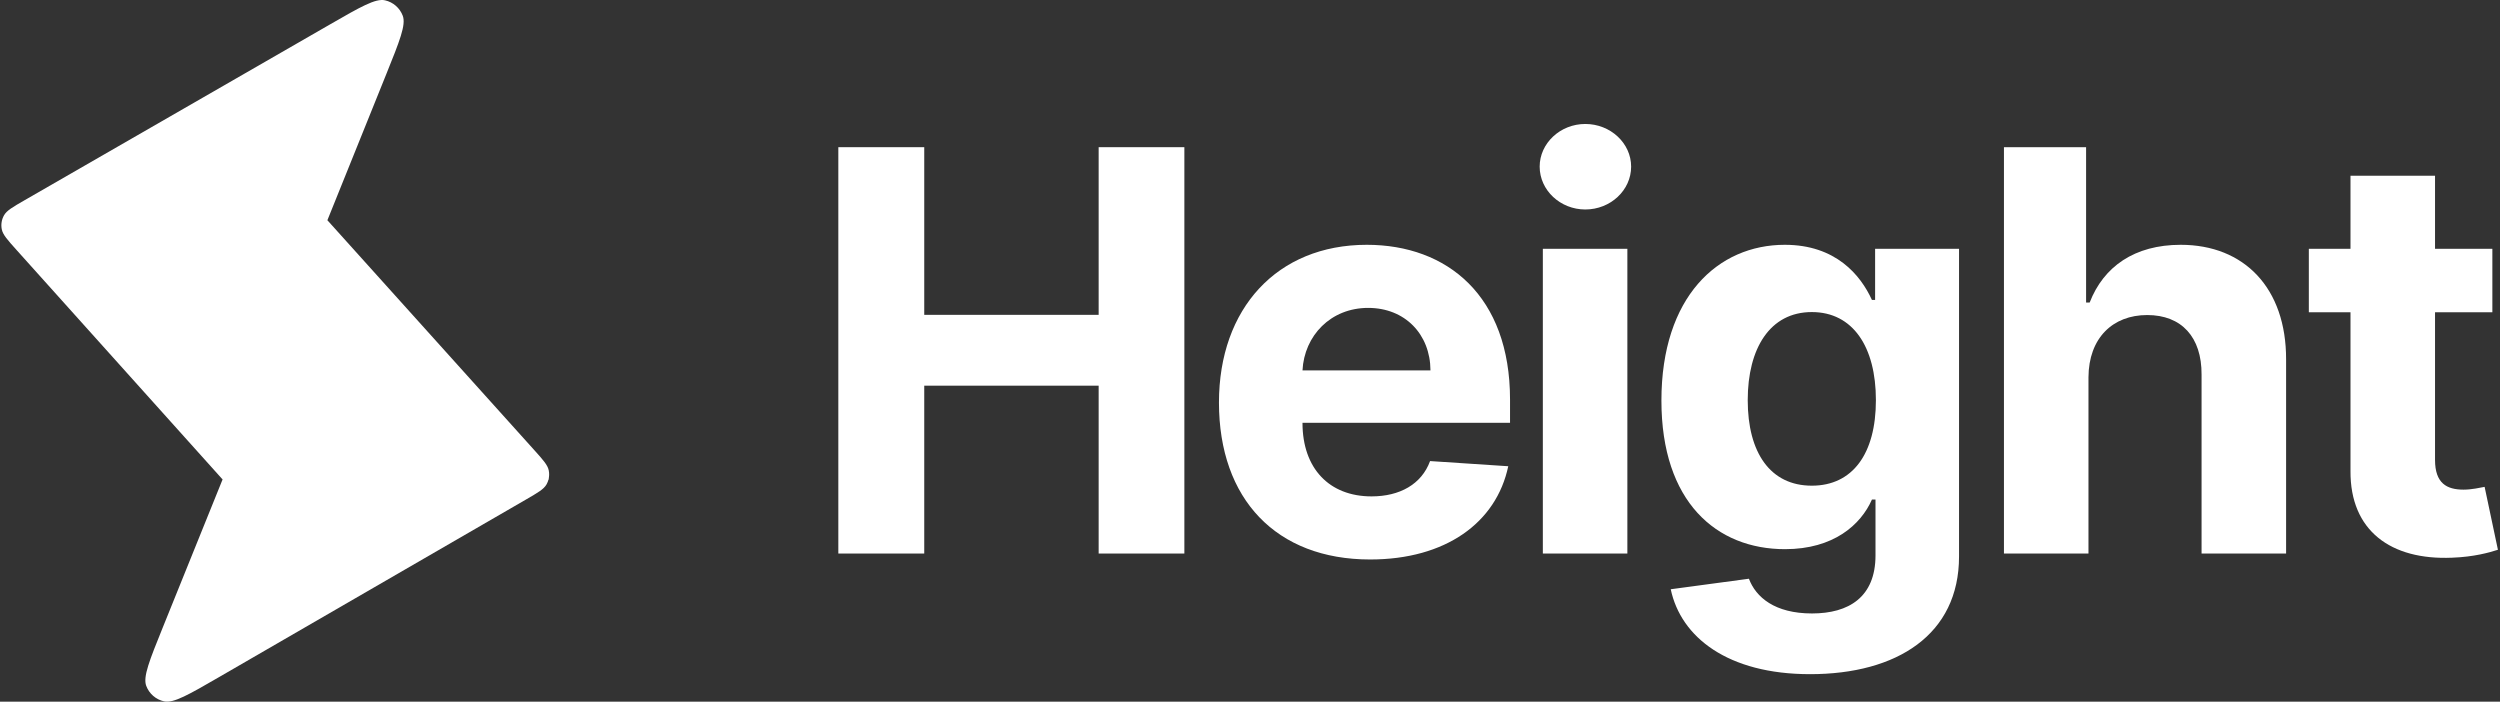 <svg width="962" height="270" viewBox="0 0 962 270" fill="none" xmlns="http://www.w3.org/2000/svg">
<rect x="0" y="0" width="962" height="270" fill="#333333" stroke="none"/>
<path d="M322.59 213H355.65V148.408H422.761V213H455.744V56.636H422.761V121.152H355.65V56.636H322.59V213Z" fill="white"/>
<path d="M527.234 215.29C556.247 215.29 575.792 201.166 580.373 179.406L550.292 177.421C547.009 186.354 538.61 191.011 527.769 191.011C511.506 191.011 501.199 180.246 501.199 162.762V162.686H581.061V153.753C581.061 113.898 556.934 94.2 525.936 94.2C491.426 94.2 469.056 118.708 469.056 154.898C469.056 192.08 491.121 215.29 527.234 215.29ZM501.199 142.529C501.886 129.168 512.041 118.479 526.471 118.479C540.595 118.479 550.368 128.558 550.444 142.529H501.199Z" fill="white"/>
<path d="M593.686 213H626.211V95.727H593.686V213ZM610.024 80.61C619.721 80.61 627.661 73.204 627.661 64.119C627.661 55.109 619.721 47.703 610.024 47.703C600.404 47.703 592.464 55.109 592.464 64.119C592.464 73.204 600.404 80.61 610.024 80.61Z" fill="white"/>
<path d="M696.499 259.42C730.016 259.42 753.837 244.151 753.837 214.145V95.727H721.541V115.425H720.32C715.968 105.882 706.424 94.2 686.802 94.2C661.072 94.2 639.313 114.204 639.313 154.135C639.313 193.149 660.462 211.32 686.879 211.32C705.584 211.32 716.044 201.929 720.32 192.233H721.694V213.687C721.694 229.797 711.387 236.058 697.262 236.058C682.908 236.058 675.655 229.797 672.983 222.696L642.901 226.743C646.795 245.219 664.89 259.42 696.499 259.42ZM697.186 186.889C681.229 186.889 672.525 174.215 672.525 153.982C672.525 134.055 681.076 120.083 697.186 120.083C712.99 120.083 721.847 133.444 721.847 153.982C721.847 174.673 712.837 186.889 697.186 186.889Z" fill="white"/>
<path d="M803.644 145.202C803.721 130.085 812.959 121.228 826.244 121.228C839.452 121.228 847.24 129.703 847.163 144.133V213H879.69V138.33C879.76 110.844 863.579 94.2 839.147 94.2C821.357 94.2 809.447 102.599 804.102 116.418H802.728V56.636H771.119V213H803.644V145.202Z" fill="white"/>
<path d="M959.06 95.727H937V67.631H904.47V95.727H888.44V120.159H904.47V181.239C904.32 204.22 919.97 215.596 943.56 214.603C951.96 214.298 957.92 212.618 961.2 211.549L956.08 187.347C954.48 187.652 951.05 188.415 947.99 188.415C941.5 188.415 937 185.972 937 176.963V120.159H959.06V95.727Z" fill="white"/>
<path d="M85.646 184.494L88.07 182.461L210.312 181.406L211.071 184.494L211.073 184.489C210.905 185.147 210.65 185.786 210.312 186.387C209.265 188.247 206.982 189.567 202.417 192.209L84.392 260.491C72.638 267.292 66.761 270.692 63.128 269.883C59.985 269.182 57.408 266.943 56.274 263.929C54.963 260.446 57.507 254.151 62.593 241.559L85.646 184.494Z" fill="white"/>
<path d="M211.071 184.494H85.646L84.906 179.297L122.875 86.484L125.979 84.745L205.446 173.042C205.571 173.18 205.693 173.316 205.813 173.45C209.097 177.101 210.754 178.996 211.161 181.015C211.395 182.175 211.36 183.364 211.071 184.494Z" fill="white"/>
<path d="M126.932 9.427L9.455 77.052C4.88 79.685 2.592 81.002 1.542 82.861C0.62 84.491 0.316 86.399 0.683 88.235C1.102 90.329 2.866 92.293 6.393 96.221L85.646 184.494L125.979 84.746L148.707 28.365C153.764 15.821 156.292 9.55 154.984 6.071C153.852 3.061 151.279 0.823 148.141 0.119C144.514 -0.694 138.654 2.68 126.932 9.427Z" fill="white"/>
</svg>
